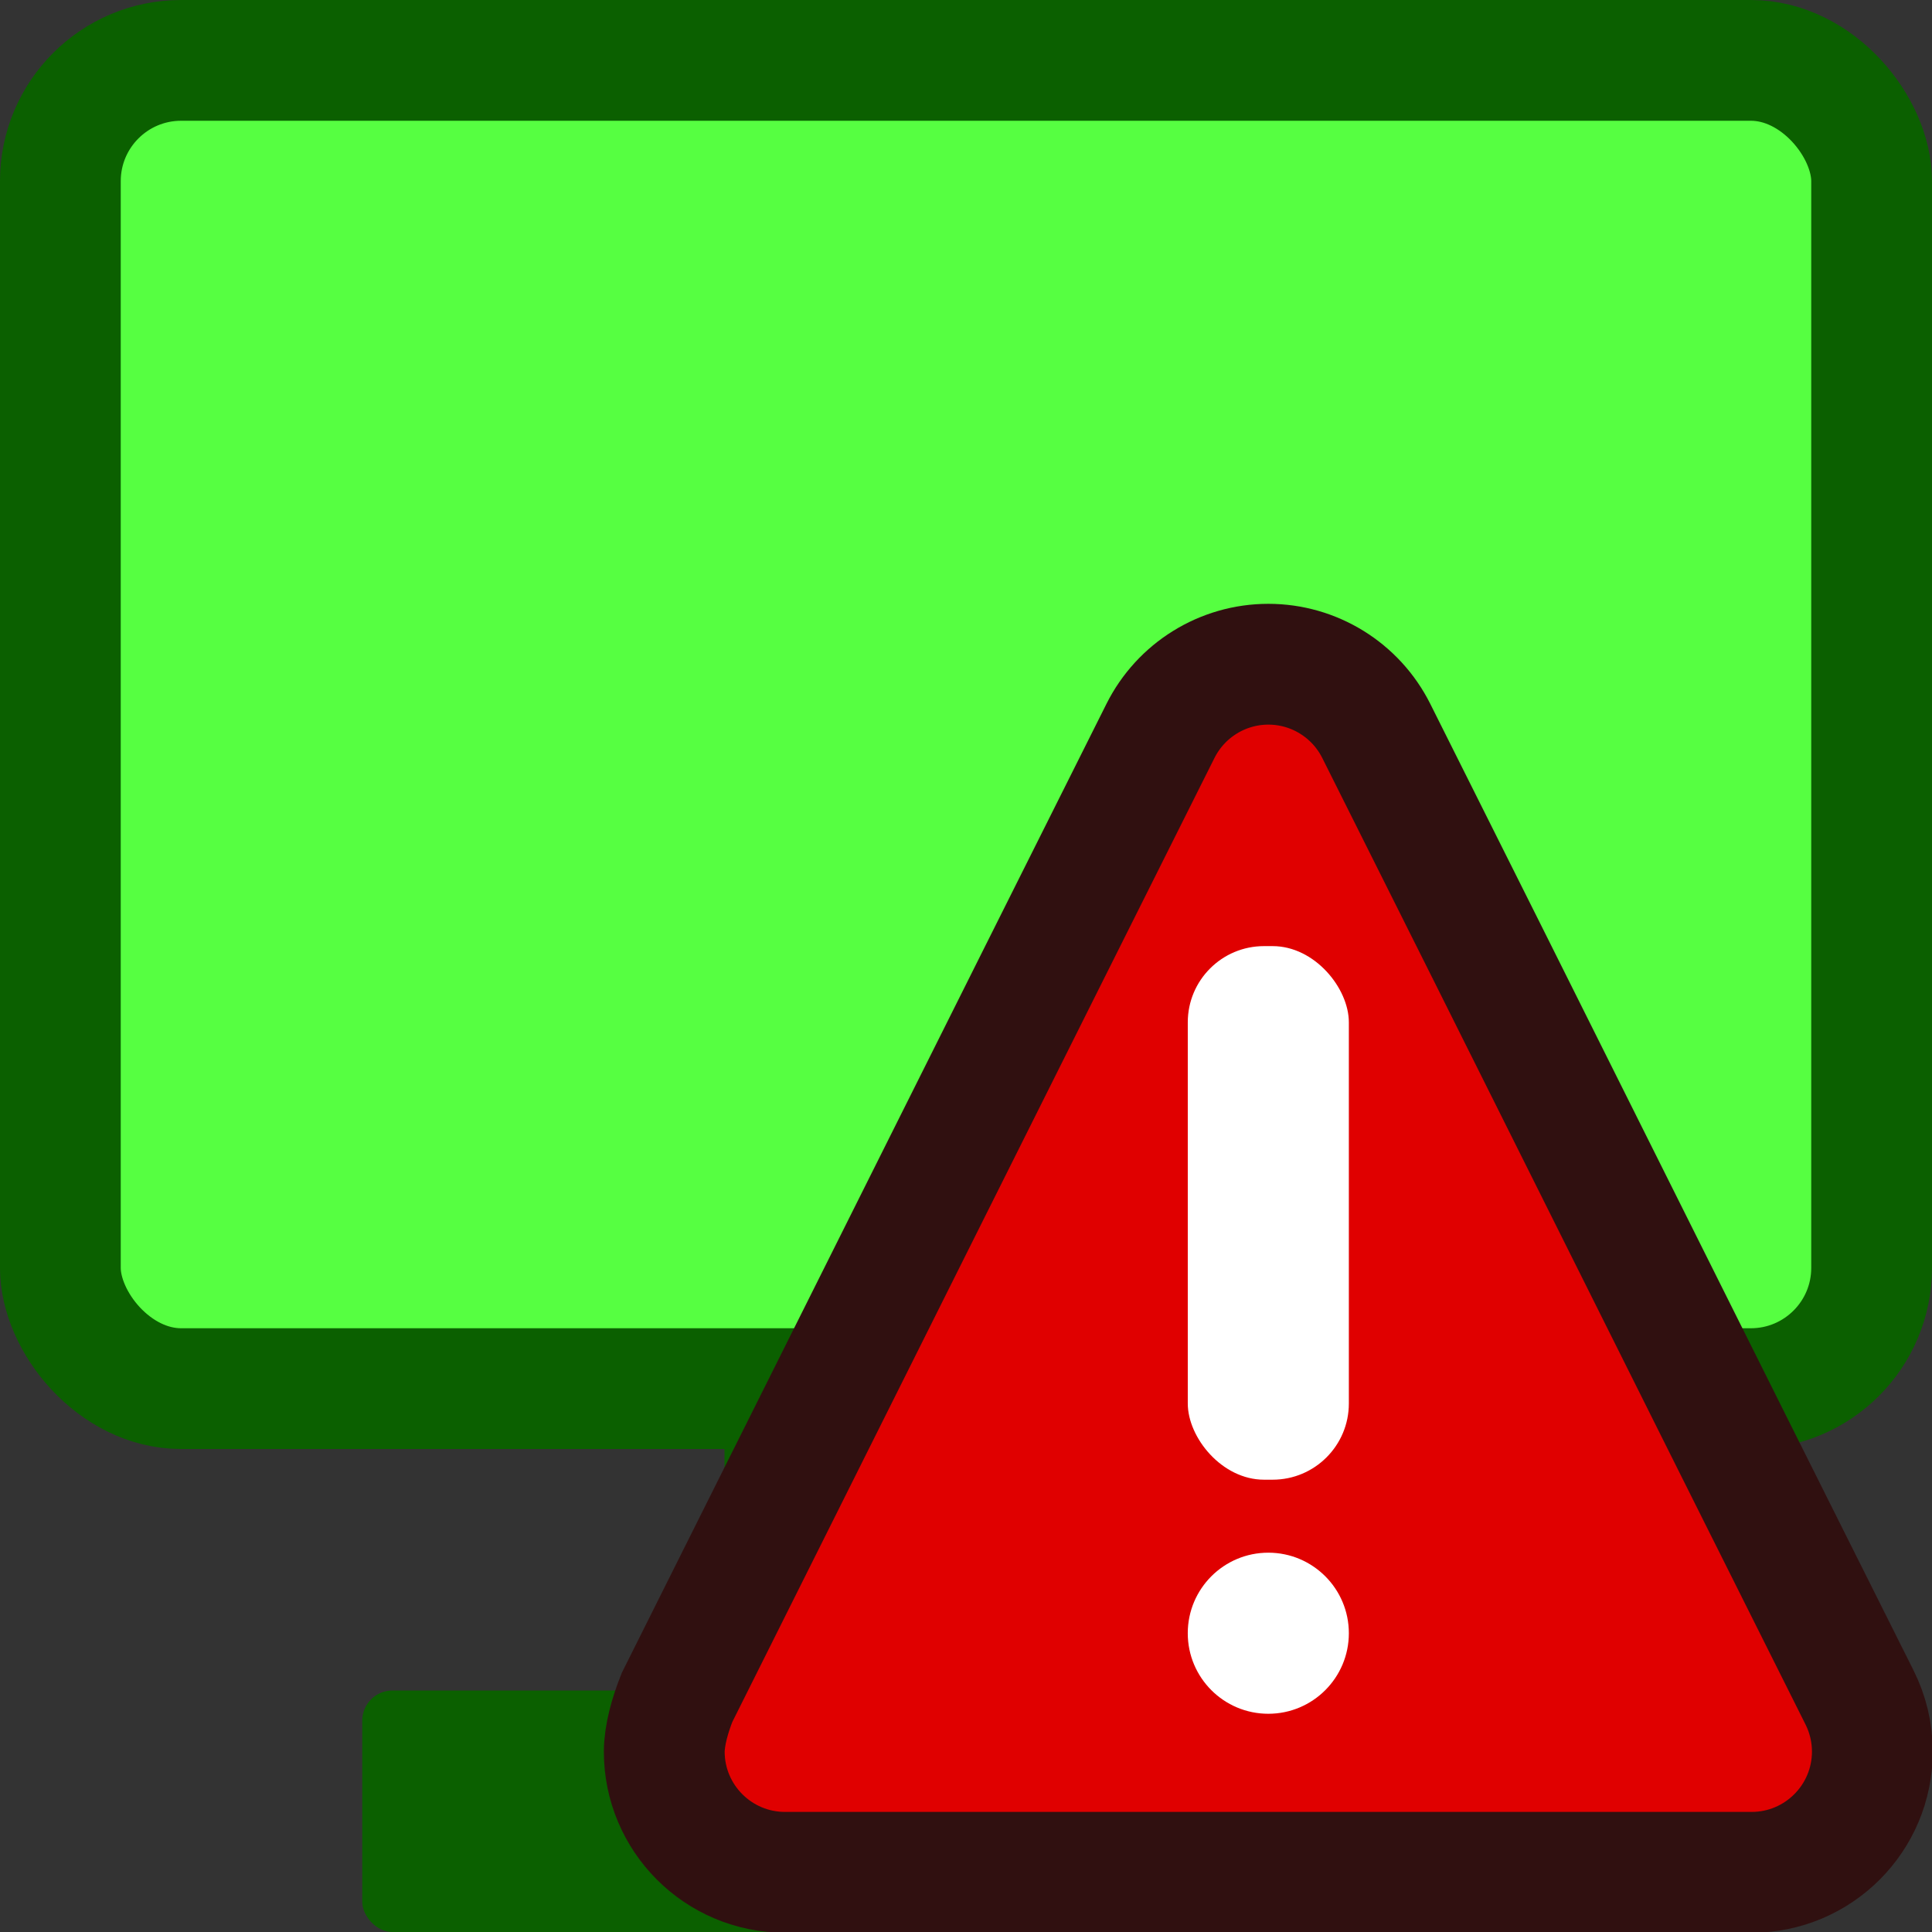 <?xml version="1.0" encoding="UTF-8" standalone="no"?>
<!-- Created with Inkscape (http://www.inkscape.org/) -->

<svg
   xmlns:dc="http://purl.org/dc/elements/1.1/"
   xmlns:cc="http://creativecommons.org/ns#"
   xmlns:rdf="http://www.w3.org/1999/02/22-rdf-syntax-ns#"
   xmlns:svg="http://www.w3.org/2000/svg"
   xmlns="http://www.w3.org/2000/svg"
   xmlns:sodipodi="http://sodipodi.sourceforge.net/DTD/sodipodi-0.dtd"
   xmlns:inkscape="http://www.inkscape.org/namespaces/inkscape"
   width="512"
   height="512"
   viewBox="0 0 135.467 135.467"
   version="1.1"
   id="svg8"
   sodipodi:docname="screen_green_error.svg"
   inkscape:version="0.92.4 (5da689c313, 2019-01-14)">
  <rect x="0" y="0" width="135.467" height="135.467" fill="#333333" stroke="none"/>
  <defs
     id="defs2" />
  <sodipodi:namedview
     id="base"
     pagecolor="#ffffff"
     bordercolor="#666666"
     borderopacity="1.0"
     inkscape:pageopacity="0.0"
     inkscape:pageshadow="2"
     inkscape:zoom="0.35"
     inkscape:cx="495.56123"
     inkscape:cy="930.88637"
     inkscape:document-units="mm"
     inkscape:current-layer="g4582"
     showgrid="true"
     units="px"
     inkscape:window-width="1920"
     inkscape:window-height="1137"
     inkscape:window-x="-8"
     inkscape:window-y="-8"
     inkscape:window-maximized="1">
    <inkscape:grid
       type="xygrid"
       id="grid4518"
       spacingx="2.117"
       spacingy="2.117"
       empspacing="4" />
  </sodipodi:namedview>
  <g
     inkscape:label="Ebene 1"
     inkscape:groupmode="layer"
     id="layer1"
     transform="translate(0,-161.533)">
    <rect
       style="opacity:1;fill:#0b6000;fill-opacity:1;stroke:none;stroke-width:0.265;stroke-linecap:round;stroke-linejoin:round;stroke-miterlimit:4;stroke-dasharray:none;stroke-opacity:1;paint-order:normal"
       id="rect823"
       width="33.867"
       height="33.867"
       x="50.8"
       y="254.667"
       ry="7.6549477e-06" />
    <rect
       style="opacity:1;fill:#56ff41;fill-opacity:1;stroke:#0b6000;stroke-width:8.467;stroke-linecap:round;stroke-linejoin:round;stroke-miterlimit:4;stroke-dasharray:none;stroke-opacity:1;paint-order:normal"
       id="rect819"
       width="127"
       height="93.133"
       x="4.233"
       y="165.767"
       ry="8.467" />
    <rect
       style="opacity:1;fill:#0b6000;fill-opacity:1;stroke:none;stroke-width:0.265;stroke-linecap:round;stroke-linejoin:round;stroke-miterlimit:4;stroke-dasharray:none;stroke-opacity:1;paint-order:normal"
       id="rect821"
       width="84.667"
       height="16.933"
       x="25.4"
       y="280.067"
       ry="2.117" />
    <g
       id="g4582"
       transform="matrix(0.667,0,0,0.667,26.811,193.544)">
      <path
         sodipodi:nodetypes="zccccssccz"
         inkscape:connector-curvature="0"
         id="path901"
         d="m 93.133,21.833 c -4.806,0.002 -9.194,2.723 -11.342,7.02 -16.952,33.838 -33.884,67.735 -50.817,101.6 -0.756,1.903 -1.321,3.937 -1.341,5.68 0,7.014 5.686,12.7 12.7,12.7 H 143.933 c 7.014,0 12.7,-5.686 12.7,-12.7 -0.002,-1.97 -0.461,-3.914 -1.344,-5.676 -17.726,-35.369 -35.621,-71.333 -50.802,-101.604 -2.151,-4.301 -6.548,-7.022 -11.354,-7.02 z"
         style="fill:#e00000;fill-opacity:1;stroke:#301010;stroke-width:12.7;stroke-linecap:butt;stroke-linejoin:miter;stroke-miterlimit:4;stroke-dasharray:none;stroke-opacity:1" />
      <circle
         r="8.467"
         cy="123.698"
         cx="93.133"
         id="path4648"
         style="opacity:1;fill:#ffffff;fill-opacity:1;stroke:none;stroke-width:8.467;stroke-linecap:round;stroke-linejoin:round;stroke-miterlimit:4;stroke-dasharray:none;stroke-opacity:1;paint-order:normal" />
      <rect
         ry="8.013"
         y="51.467"
         x="84.667"
         height="56.092"
         width="16.933"
         id="rect4650"
         style="opacity:1;fill:#ffffff;fill-opacity:1;stroke:none;stroke-width:8.237;stroke-linecap:round;stroke-linejoin:round;stroke-miterlimit:4;stroke-dasharray:none;stroke-opacity:1;paint-order:normal" />
    </g>
  </g>
</svg>
